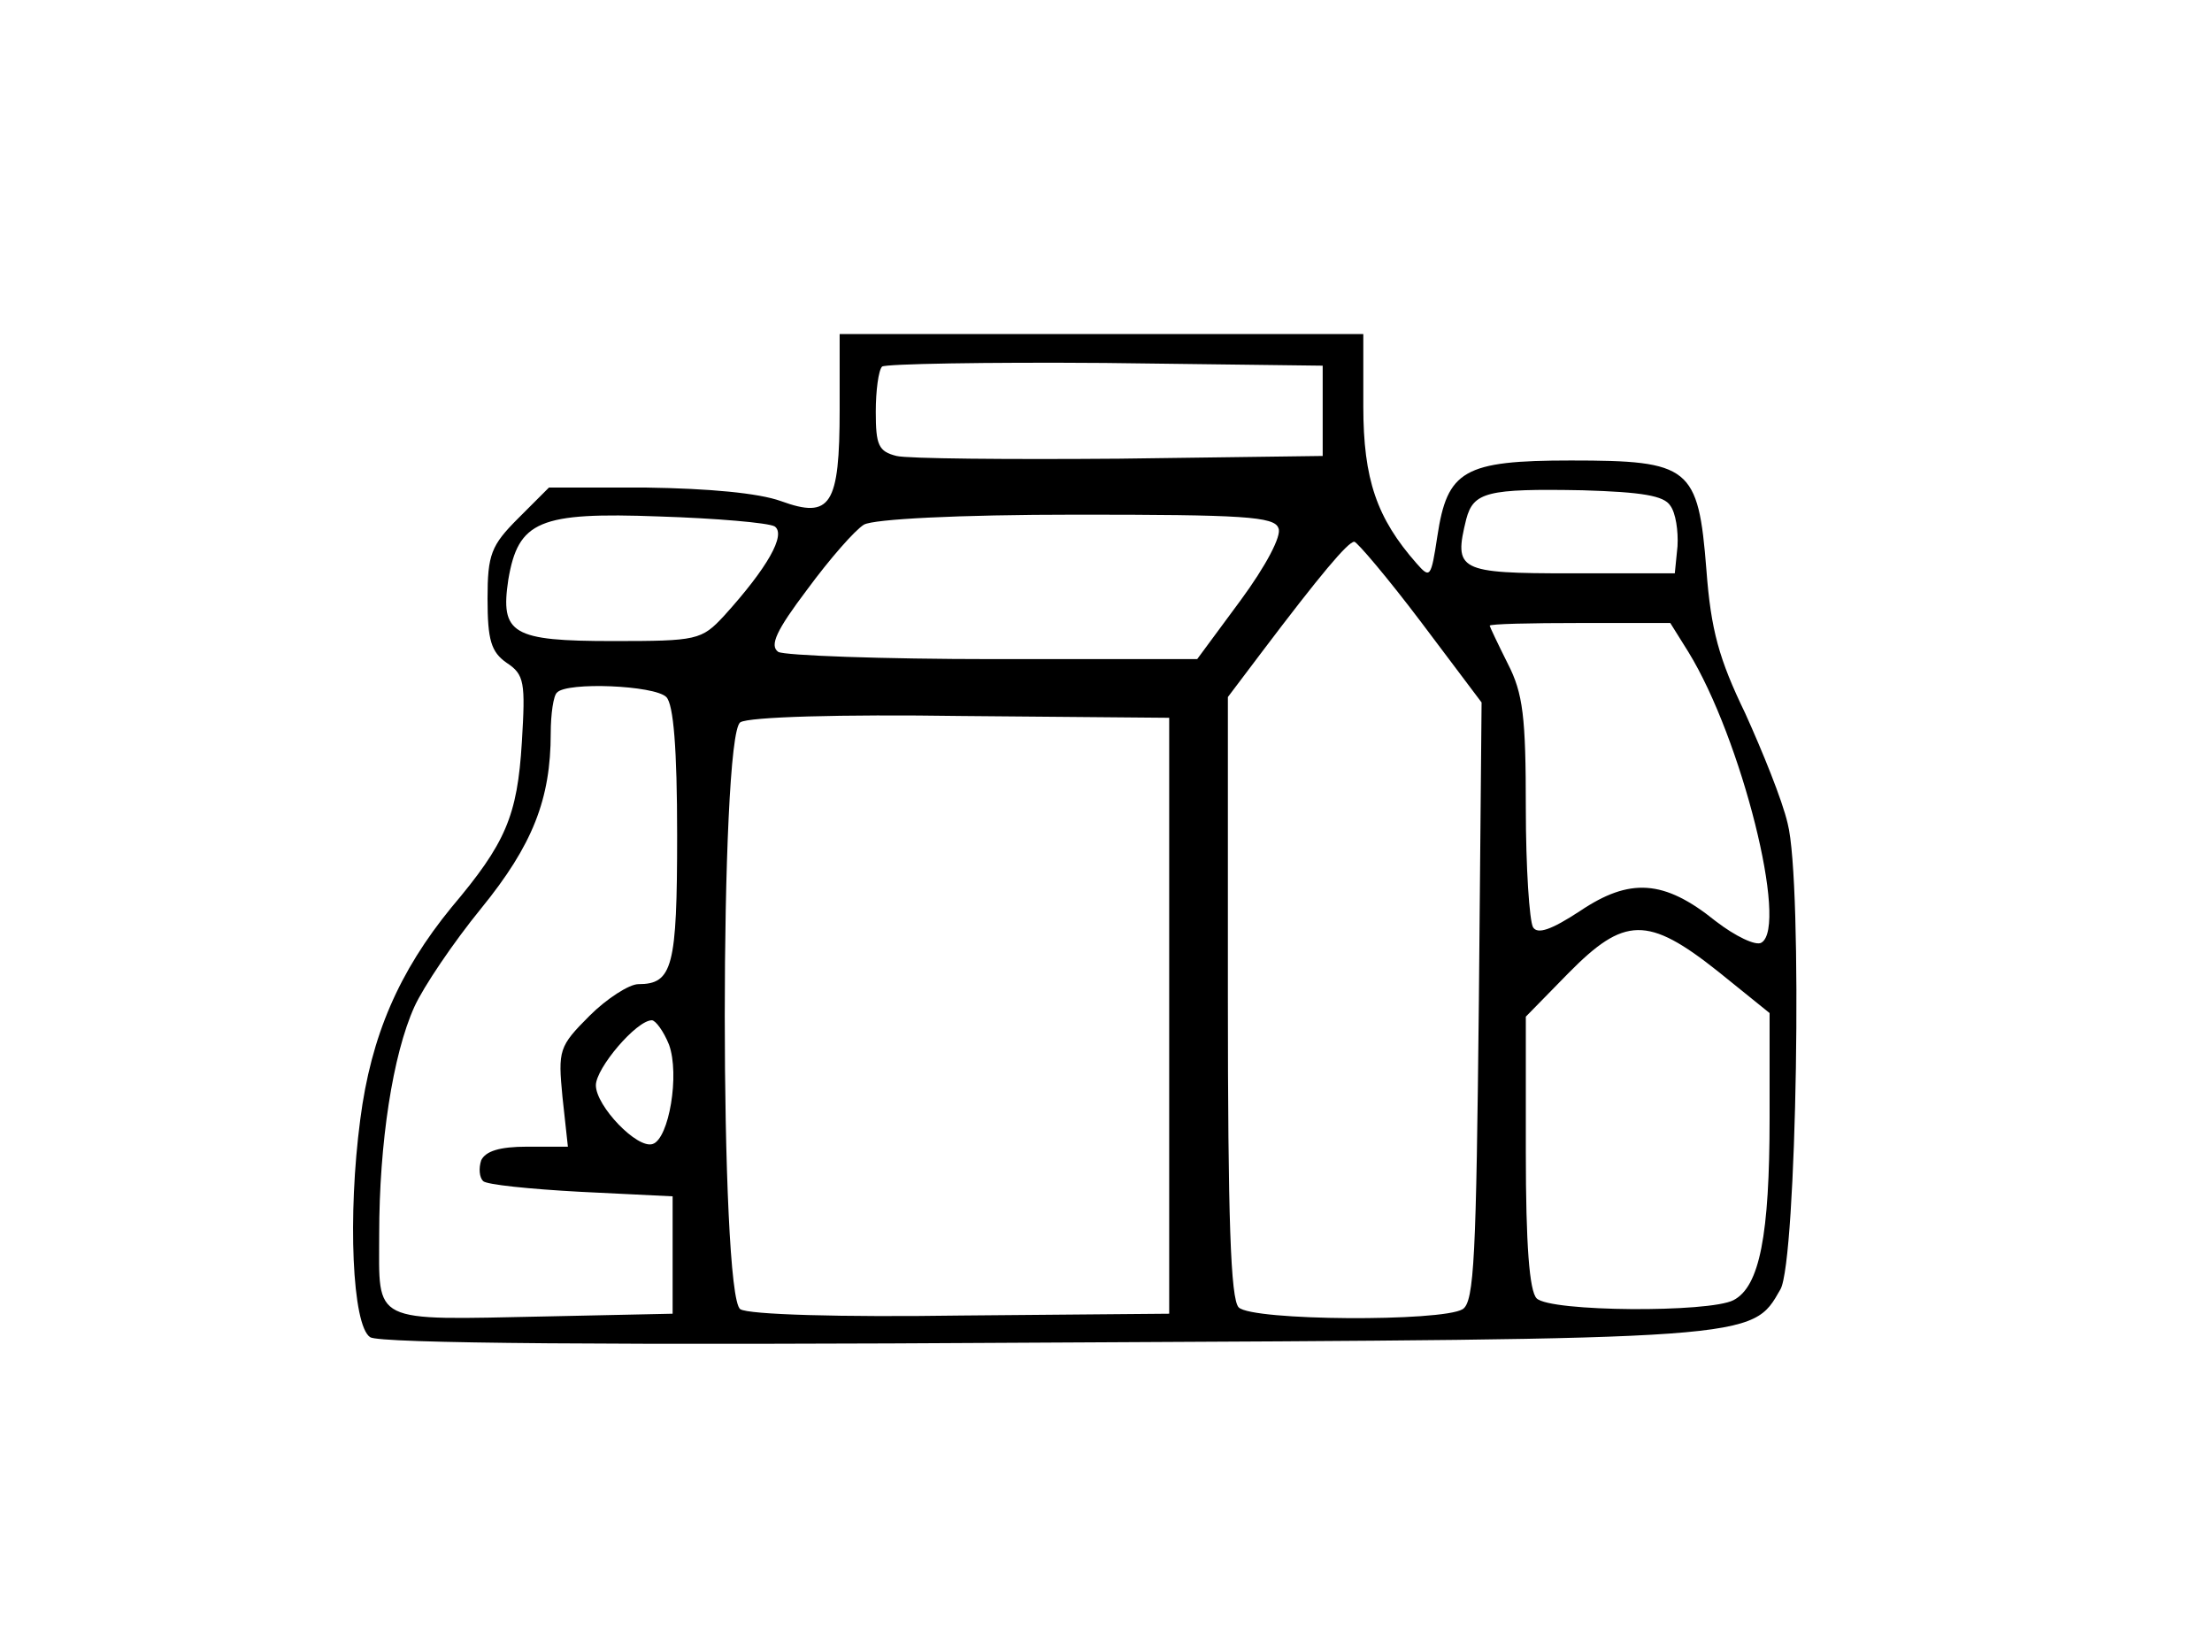 <?xml version="1.0" standalone="no"?>
<!DOCTYPE svg PUBLIC "-//W3C//DTD SVG 20010904//EN"
 "http://www.w3.org/TR/2001/REC-SVG-20010904/DTD/svg10.dtd">
<svg version="1.0" xmlns="http://www.w3.org/2000/svg"
 width="245pt" height="183pt" viewBox="0 0 245 183"
 preserveAspectRatio="xMidYMid meet">

<g transform="translate(0,183) scale(0.1,-0.1)"
fill="#000000" stroke="none">
<path d="M930 1377 c0 -107 -10 -122 -65 -102 -25 9 -80 14 -149 15 l-108 0
-34 -34 c-30 -30 -34 -40 -34 -89 0 -46 4 -59 21 -71 20 -13 21 -22 17 -88 -5
-82 -18 -112 -78 -183 -58 -71 -89 -142 -101 -235 -14 -106 -9 -228 11 -241
10 -7 269 -9 745 -6 793 4 785 3 817 59 18 31 25 451 8 516 -6 26 -28 80 -47
122 -29 60 -38 92 -43 159 -9 114 -18 121 -150 121 -119 0 -137 -11 -148 -84
-7 -46 -8 -47 -23 -30 -44 50 -59 93 -59 174 l0 80 -290 0 -290 0 0 -83z m535
-2 l0 -50 -225 -3 c-124 -1 -235 0 -247 3 -20 5 -23 12 -23 49 0 23 3 46 7 50
4 3 115 5 247 4 l241 -3 0 -50z m385 -105 c6 -8 9 -28 8 -45 l-3 -30 -115 0
c-125 0 -130 3 -116 60 8 30 23 34 129 32 66 -2 90 -6 97 -17z m-992 -23 c13
-9 -8 -46 -56 -99 -25 -27 -30 -28 -123 -28 -112 0 -125 8 -116 68 11 65 34
75 167 70 63 -2 121 -7 128 -11z m558 -2 c4 -8 -14 -42 -42 -80 l-48 -65 -225
0 c-124 0 -232 4 -239 8 -10 7 -2 24 32 69 25 34 53 66 63 72 11 6 102 11 236
11 183 0 219 -2 223 -15z m158 -104 l67 -89 -3 -331 c-3 -282 -5 -333 -18
-341 -23 -14 -233 -13 -248 2 -9 9 -12 99 -12 344 l0 332 37 49 c65 86 96 123
103 123 3 0 37 -40 74 -89z m296 -33 c59 -96 111 -304 81 -322 -6 -4 -29 7
-51 24 -57 46 -95 48 -150 11 -32 -21 -47 -26 -52 -18 -4 7 -8 66 -8 132 0
101 -3 127 -20 160 -11 22 -20 41 -20 42 0 2 45 3 100 3 l100 0 20 -32z
m-1132 -50 c8 -8 12 -57 12 -153 0 -146 -5 -165 -43 -165 -10 0 -35 -16 -54
-35 -34 -34 -35 -38 -30 -90 l6 -55 -45 0 c-31 0 -46 -5 -51 -15 -3 -9 -2 -19
2 -23 3 -4 52 -9 108 -12 l102 -5 0 -65 0 -65 -140 -3 c-196 -4 -185 -9 -185
91 0 101 15 199 39 252 10 22 43 71 74 109 57 70 77 121 77 194 0 21 3 42 7
45 11 12 108 8 121 -5z m557 -353 l0 -330 -230 -2 c-134 -2 -236 1 -245 7 -23
14 -23 636 0 650 9 6 111 9 245 7 l230 -2 0 -330z m608 49 l57 -46 0 -116 c0
-130 -11 -187 -40 -202 -27 -14 -203 -13 -218 2 -8 8 -12 59 -12 162 l0 150
47 48 c62 63 88 64 166 2z m-1162 -81 c12 -33 0 -104 -18 -110 -17 -6 -63 42
-63 65 0 19 45 72 62 72 4 0 13 -12 19 -27z"/>
</g>
</svg>
